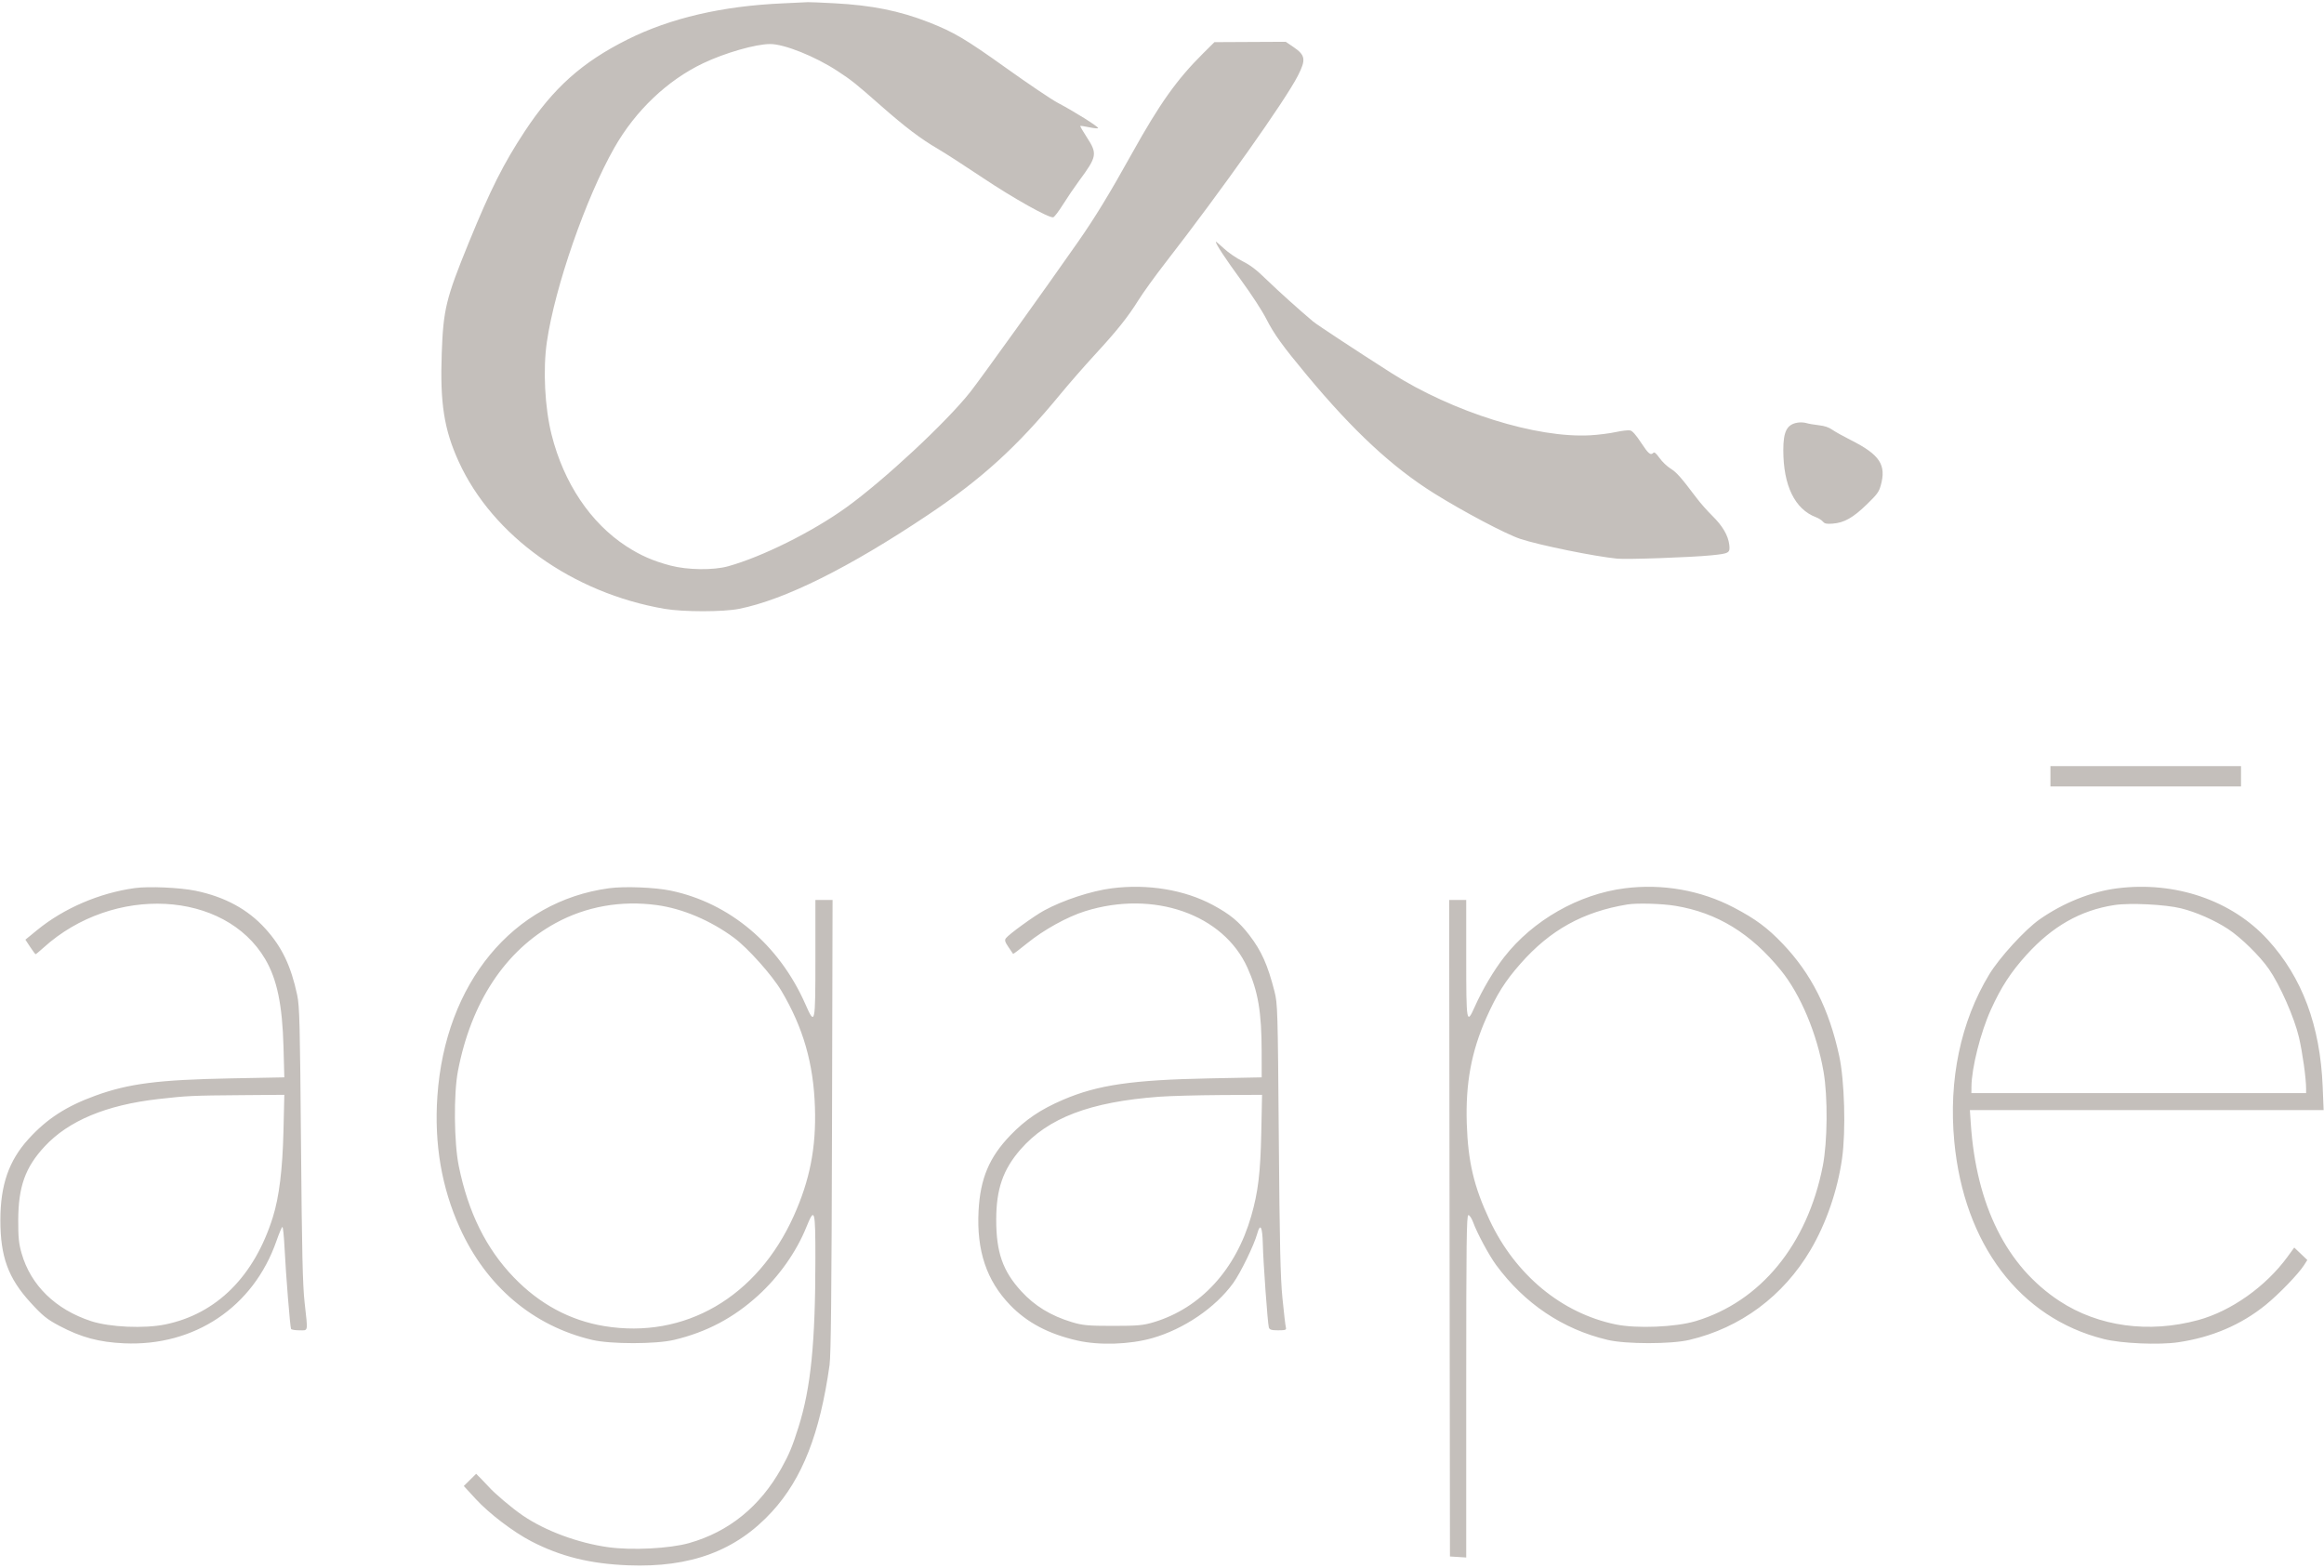 <svg width="750" height="506" viewBox="0 0 750 506" fill="none" xmlns="http://www.w3.org/2000/svg">
<path fill-rule="evenodd" clip-rule="evenodd" d="M252.678 1.081C233.111 1.932 216.372 5.822 202.537 12.732C187.882 20.052 178.569 28.377 169.329 42.418C162.457 52.86 158.298 61.136 151.264 78.359C143.941 96.289 143.071 99.846 142.561 113.922C141.973 130.143 143.302 138.631 148.059 149.043C159.003 172.994 184.792 191.424 214.487 196.514C220.5 197.545 233.385 197.544 238.541 196.512C253.215 193.575 273.934 183.276 299.309 166.304C316.859 154.567 328.193 144.25 342.094 127.363C344.942 123.903 349.941 118.174 353.203 114.633C360.527 106.683 363.932 102.42 367.429 96.828C368.919 94.444 372.779 89.092 376.005 84.935C394.146 61.557 414.713 32.525 418.833 24.478C421.531 19.208 421.311 17.815 417.353 15.129L414.937 13.489L403.429 13.546L391.922 13.604L388.306 17.193C379.777 25.66 374.281 33.391 365.243 49.637C358.039 62.585 353.429 70.148 347.965 77.983C337.667 92.748 316.526 122.204 313.166 126.468C305.493 136.205 285.267 155.044 273.047 163.834C262.165 171.662 245.971 179.72 234.972 182.779C230.219 184.102 221.87 183.995 216.355 182.542C210.796 181.077 206.703 179.287 202.165 176.336C190.573 168.798 181.938 155.918 178.011 140.307C175.804 131.533 175.183 119.28 176.493 110.315C179.08 92.603 189.092 63.801 198.265 47.684C205.087 35.696 215.384 25.903 226.954 20.398C233.975 17.058 243.839 14.228 248.516 14.212C253.086 14.197 263.051 18.189 270.3 22.939C274.849 25.919 276.157 26.965 284.171 34.023C292.088 40.995 297.052 44.763 302.569 47.987C304.919 49.361 311.437 53.562 317.052 57.323C326.929 63.938 338.485 70.421 339.895 70.137C340.258 70.064 341.688 68.19 343.074 65.973C344.46 63.756 346.796 60.318 348.266 58.332C354.02 50.555 354.189 49.618 350.78 44.373C349.505 42.411 348.531 40.738 348.615 40.653C348.698 40.569 350.03 40.766 351.574 41.092C353.117 41.417 354.38 41.527 354.38 41.337C354.38 40.807 346.742 36.026 341.298 33.148C339.325 32.105 331.919 27.112 324.84 22.053C311.595 12.586 307.831 10.357 299.748 7.191C290.29 3.487 281.366 1.694 269.164 1.049C264.855 0.821 261.044 0.663 260.696 0.697C260.348 0.731 256.74 0.904 252.678 1.081ZM392.36 78.006C392.36 78.783 395.318 83.287 400.481 90.369C403.954 95.133 407.286 100.25 408.632 102.886C411.189 107.896 413.857 111.596 421.789 121.136C436.709 139.078 449.328 150.802 462.777 159.214C472.238 165.133 485.955 172.384 490.629 173.937C496.685 175.951 514.577 179.599 521.914 180.316C525.081 180.626 545.771 179.894 552.26 179.243C558.076 178.659 558.38 178.479 558.067 175.815C557.715 172.829 555.898 169.729 552.609 166.502C551.038 164.961 548.759 162.381 547.545 160.768C542.486 154.051 541.074 152.453 539.144 151.259C538.027 150.568 536.421 149.033 535.574 147.848C534.489 146.329 533.903 145.827 533.587 146.145C532.672 147.065 531.99 146.507 529.618 142.902C527.957 140.378 526.855 139.123 526.134 138.937C525.554 138.787 523.465 139.017 521.492 139.448C519.519 139.878 515.816 140.35 513.263 140.496C495.906 141.489 468.83 133.017 449.019 120.395C438.098 113.436 425.009 104.822 423.763 103.774C419.185 99.917 412.62 94.01 408.818 90.326C405.371 86.986 403.623 85.646 400.947 84.294C398.977 83.298 396.407 81.531 394.933 80.159C393.518 78.841 392.36 77.872 392.36 78.006ZM580.046 136.425C576.661 137.018 575.508 139.267 575.508 145.271C575.508 156.741 579.214 164.354 586.058 166.945C586.87 167.252 587.869 167.882 588.276 168.345C588.897 169.049 589.418 169.157 591.477 169.007C595.132 168.741 598.022 167.11 602.445 162.816C605.756 159.603 606.348 158.808 606.92 156.808C608.852 150.059 606.708 146.781 597.241 142.014C594.92 140.845 592.261 139.363 591.333 138.72C590.129 137.886 588.858 137.463 586.902 137.245C585.393 137.077 583.589 136.761 582.893 136.543C582.197 136.325 580.915 136.272 580.046 136.425Z" fill="#C4BFBB"/>
<path fill-rule="evenodd" clip-rule="evenodd" d="M661.712 250.567V253.848H692.467H723.222V250.567V247.286H692.467H661.712V250.567ZM43.484 286.646C32.08 288.226 20.598 293.161 12.025 300.165L8.194 303.294L9.734 305.639C10.581 306.928 11.373 307.984 11.495 307.984C11.617 307.984 12.76 307.038 14.035 305.882C36.552 285.485 72.549 287.357 85.605 309.604C89.4 316.071 91.122 324.336 91.488 337.84L91.755 347.737L74.559 348.066C51.076 348.514 41.584 349.725 30.778 353.649C21.379 357.062 15.126 361.115 9.197 367.637C2.854 374.614 0.12 382.505 0.12 393.835C0.12 405.645 2.651 412.556 9.862 420.436C13.742 424.677 15.156 425.818 19.148 427.936C26.177 431.664 31.973 433.225 40.109 433.582C62.835 434.578 81.817 421.804 89.219 400.534C90.083 398.052 90.947 396.022 91.139 396.022C91.332 396.022 91.641 399.037 91.826 402.721C92.269 411.548 93.623 428.398 93.933 428.946C94.067 429.184 95.289 429.379 96.648 429.379C99.543 429.379 99.391 430.205 98.298 420.356C97.675 414.743 97.431 403.984 97.14 369.228C96.814 330.322 96.67 324.736 95.904 321.138C93.9 311.732 90.97 305.627 85.628 299.729C79.975 293.488 72.585 289.475 63.133 287.514C58.099 286.47 47.981 286.023 43.484 286.646ZM196.558 286.695C165.484 290.905 143.655 317.355 141.152 353.831C140.099 369.176 142.498 383.259 148.386 396.296C156.916 415.185 172.048 427.994 191.134 432.481C197.083 433.879 211.639 433.874 217.537 432.47C228.024 429.976 236.699 425.395 244.658 418.149C251.391 412.019 256.993 404.081 260.214 396.108C262.902 389.453 263.147 390.301 263.142 406.275C263.133 433.45 261.689 447.888 257.715 460.548C255.729 466.873 254.656 469.458 252.149 473.945C245.26 486.278 235.209 494.421 222.389 498.054C216.162 499.819 203.993 500.447 196.367 499.398C186.577 498.051 176.031 494.146 168.712 489.16C165.218 486.779 159.537 481.973 157.6 479.757C157.171 479.267 156.111 478.153 155.243 477.28L153.666 475.694L151.673 477.663L149.679 479.633L153.507 483.805C157.81 488.495 165.644 494.464 171.451 497.478C180.907 502.384 190.444 504.75 202.703 505.231C222.9 506.024 237.603 500.541 249.158 487.905C258.928 477.223 264.612 462.728 267.714 440.589C268.167 437.352 268.373 417.259 268.506 363.35L268.685 290.485H265.916H263.146V309.351C263.146 330.737 263.04 331.226 259.92 324.133C251.46 304.9 235.478 291.425 216.429 287.465C211.308 286.4 201.529 286.021 196.558 286.695ZM358.805 286.712C352.175 287.556 342.999 290.57 336.908 293.905C333.675 295.676 325.609 301.533 324.633 302.82C324.155 303.45 324.314 304.015 325.432 305.659C326.2 306.787 326.88 307.788 326.942 307.883C327.005 307.978 329.047 306.437 331.482 304.458C336.859 300.089 344.418 295.908 350.216 294.097C372.288 287.203 394.833 295.078 402.596 312.392C406.025 320.042 407.144 326.685 407.16 339.481L407.17 347.738L390.292 348.068C365.386 348.554 354.27 350.176 343.111 354.952C335.863 358.054 330.96 361.355 326.085 366.415C319.24 373.519 316.341 380.408 315.8 390.855C315.137 403.668 318.376 413.336 325.971 421.213C331.481 426.927 338.427 430.589 347.755 432.697C354.796 434.289 364.605 433.967 371.854 431.904C382.036 429.009 392.214 422.094 397.952 414.176C400.338 410.883 404.727 401.863 405.737 398.18C406.714 394.612 407.409 395.906 407.537 401.535C407.673 407.464 409.079 426.998 409.473 428.422C409.683 429.182 410.303 429.379 412.488 429.379C414.877 429.379 415.203 429.253 414.969 428.422C414.821 427.896 414.326 423.651 413.869 418.989C413.207 412.231 412.969 401.761 412.694 367.314C412.364 325.817 412.309 323.953 411.307 320.014C409.133 311.47 407.104 306.926 403.19 301.828C399.842 297.468 396.945 295.076 391.417 292.107C382.264 287.191 370.425 285.232 358.805 286.712ZM524.333 286.712C509.477 288.603 494.695 297.037 485.433 308.906C482.043 313.25 478.411 319.393 475.876 325.072C473.3 330.843 473.181 330.146 473.181 309.351V290.485H470.429H467.677L467.803 396.432L467.93 502.38L470.555 502.545L473.181 502.711V447.452C473.181 400.615 473.287 392.195 473.876 392.195C474.259 392.195 474.952 393.241 475.415 394.519C476.682 398.016 480.57 405.241 482.845 408.326C492.026 420.776 504.307 429.025 518.79 432.47C524.681 433.872 539.248 433.879 545.169 432.484C561.738 428.58 575.521 418.342 584.318 403.404C589.36 394.842 593.025 384.193 594.477 373.881C595.73 364.989 595.271 348.743 593.544 340.793C590.244 325.609 584.533 314.278 575.312 304.615C570.36 299.427 566.51 296.576 559.515 292.916C548.866 287.345 536.494 285.164 524.333 286.712ZM683.254 286.723C674.888 287.783 665.864 291.398 658.211 296.753C653.536 300.025 645.234 309.106 641.945 314.546C632.732 329.784 628.814 348.524 630.684 368.41C633.801 401.567 651.84 425.402 678.965 432.204C684.641 433.628 696.664 434.155 702.866 433.252C713.742 431.67 723.226 427.628 731.163 421.192C735.461 417.708 741.784 411.154 743.576 408.325L744.616 406.685L742.508 404.679L740.399 402.673L738.198 405.691C731.206 415.272 719.991 423.206 709.369 426.086C693.431 430.407 677.249 428.187 664.673 419.951C647.601 408.77 637.768 389.079 636.002 362.529L635.721 358.291H692.8H749.88L749.576 350.773C748.779 331.043 742.959 315.459 731.843 303.297C720.224 290.583 701.957 284.353 683.254 286.723ZM212.022 292.142C220.321 293.28 229.327 297.102 236.892 302.696C241.314 305.968 249.154 314.736 252.129 319.74C259.21 331.649 262.545 343.227 262.998 357.471C263.409 370.435 261.364 380.902 256.159 392.468C244.353 418.704 220.968 432.3 195.009 428.021C183.923 426.195 174.109 420.903 165.804 412.277C156.865 402.992 151.086 391.293 148.051 376.337C146.516 368.772 146.377 353.036 147.781 345.715C152.042 323.486 163.051 306.812 179.329 297.931C189.166 292.564 200.483 290.56 212.022 292.142ZM540.692 292.373C554.171 294.608 565 301.23 574.723 313.183C581.054 320.967 586.393 333.67 588.51 345.988C589.897 354.057 589.776 368.54 588.256 376.313C583.297 401.683 568.167 420.146 547.193 426.423C540.719 428.36 528.208 428.876 521.439 427.486C504.03 423.909 489.038 411.516 480.734 393.835C475.662 383.038 473.756 374.987 473.355 362.666C472.933 349.682 474.847 339.349 479.684 328.49C483.06 320.912 485.71 316.708 490.666 311.074C500.253 300.174 510.878 294.284 525.189 291.933C528.282 291.425 536.357 291.654 540.692 292.373ZM703.903 293.19C708.759 294.398 714.745 297.038 719.061 299.874C723.203 302.595 729.275 308.547 732.192 312.743C735.781 317.907 740.428 328.444 741.91 334.778C743.057 339.682 744.221 348.001 744.224 351.319L744.226 352.823H690.217H636.208L636.225 350.773C636.277 344.702 639.149 333.295 642.487 325.907C645.748 318.69 648.938 313.773 653.961 308.225C662.351 298.957 671.427 293.807 682.34 292.124C687.305 291.359 698.834 291.928 703.903 293.19ZM91.482 364.99C91.187 377.421 90.094 386.331 88.067 392.821C82.107 411.908 69.912 424.083 53.349 427.485C46.539 428.883 35.397 428.384 29.376 426.411C17.922 422.656 9.927 414.857 6.978 404.564C6.067 401.381 5.867 399.422 5.884 393.835C5.918 383.017 8.149 376.783 14.401 370.048C22.126 361.726 34.295 356.65 51.109 354.736C60.357 353.682 62.081 353.602 78.311 353.476L91.758 353.37L91.482 364.99ZM407.039 365.537C406.77 378.557 406.032 384.711 403.807 392.468C398.839 409.79 387.501 422.167 372.414 426.738C368.948 427.788 367.178 427.95 359.162 427.95C351.15 427.95 349.375 427.788 345.91 426.739C339.134 424.688 333.938 421.521 329.609 416.802C323.596 410.248 321.477 404.177 321.5 393.562C321.521 383.789 323.702 377.496 329.305 371.047C338.202 360.804 351.819 355.626 374.164 353.986C377.602 353.734 386.462 353.492 393.852 353.449L407.289 353.37L407.039 365.537Z" fill="#C4BFBB"/>
</svg>
